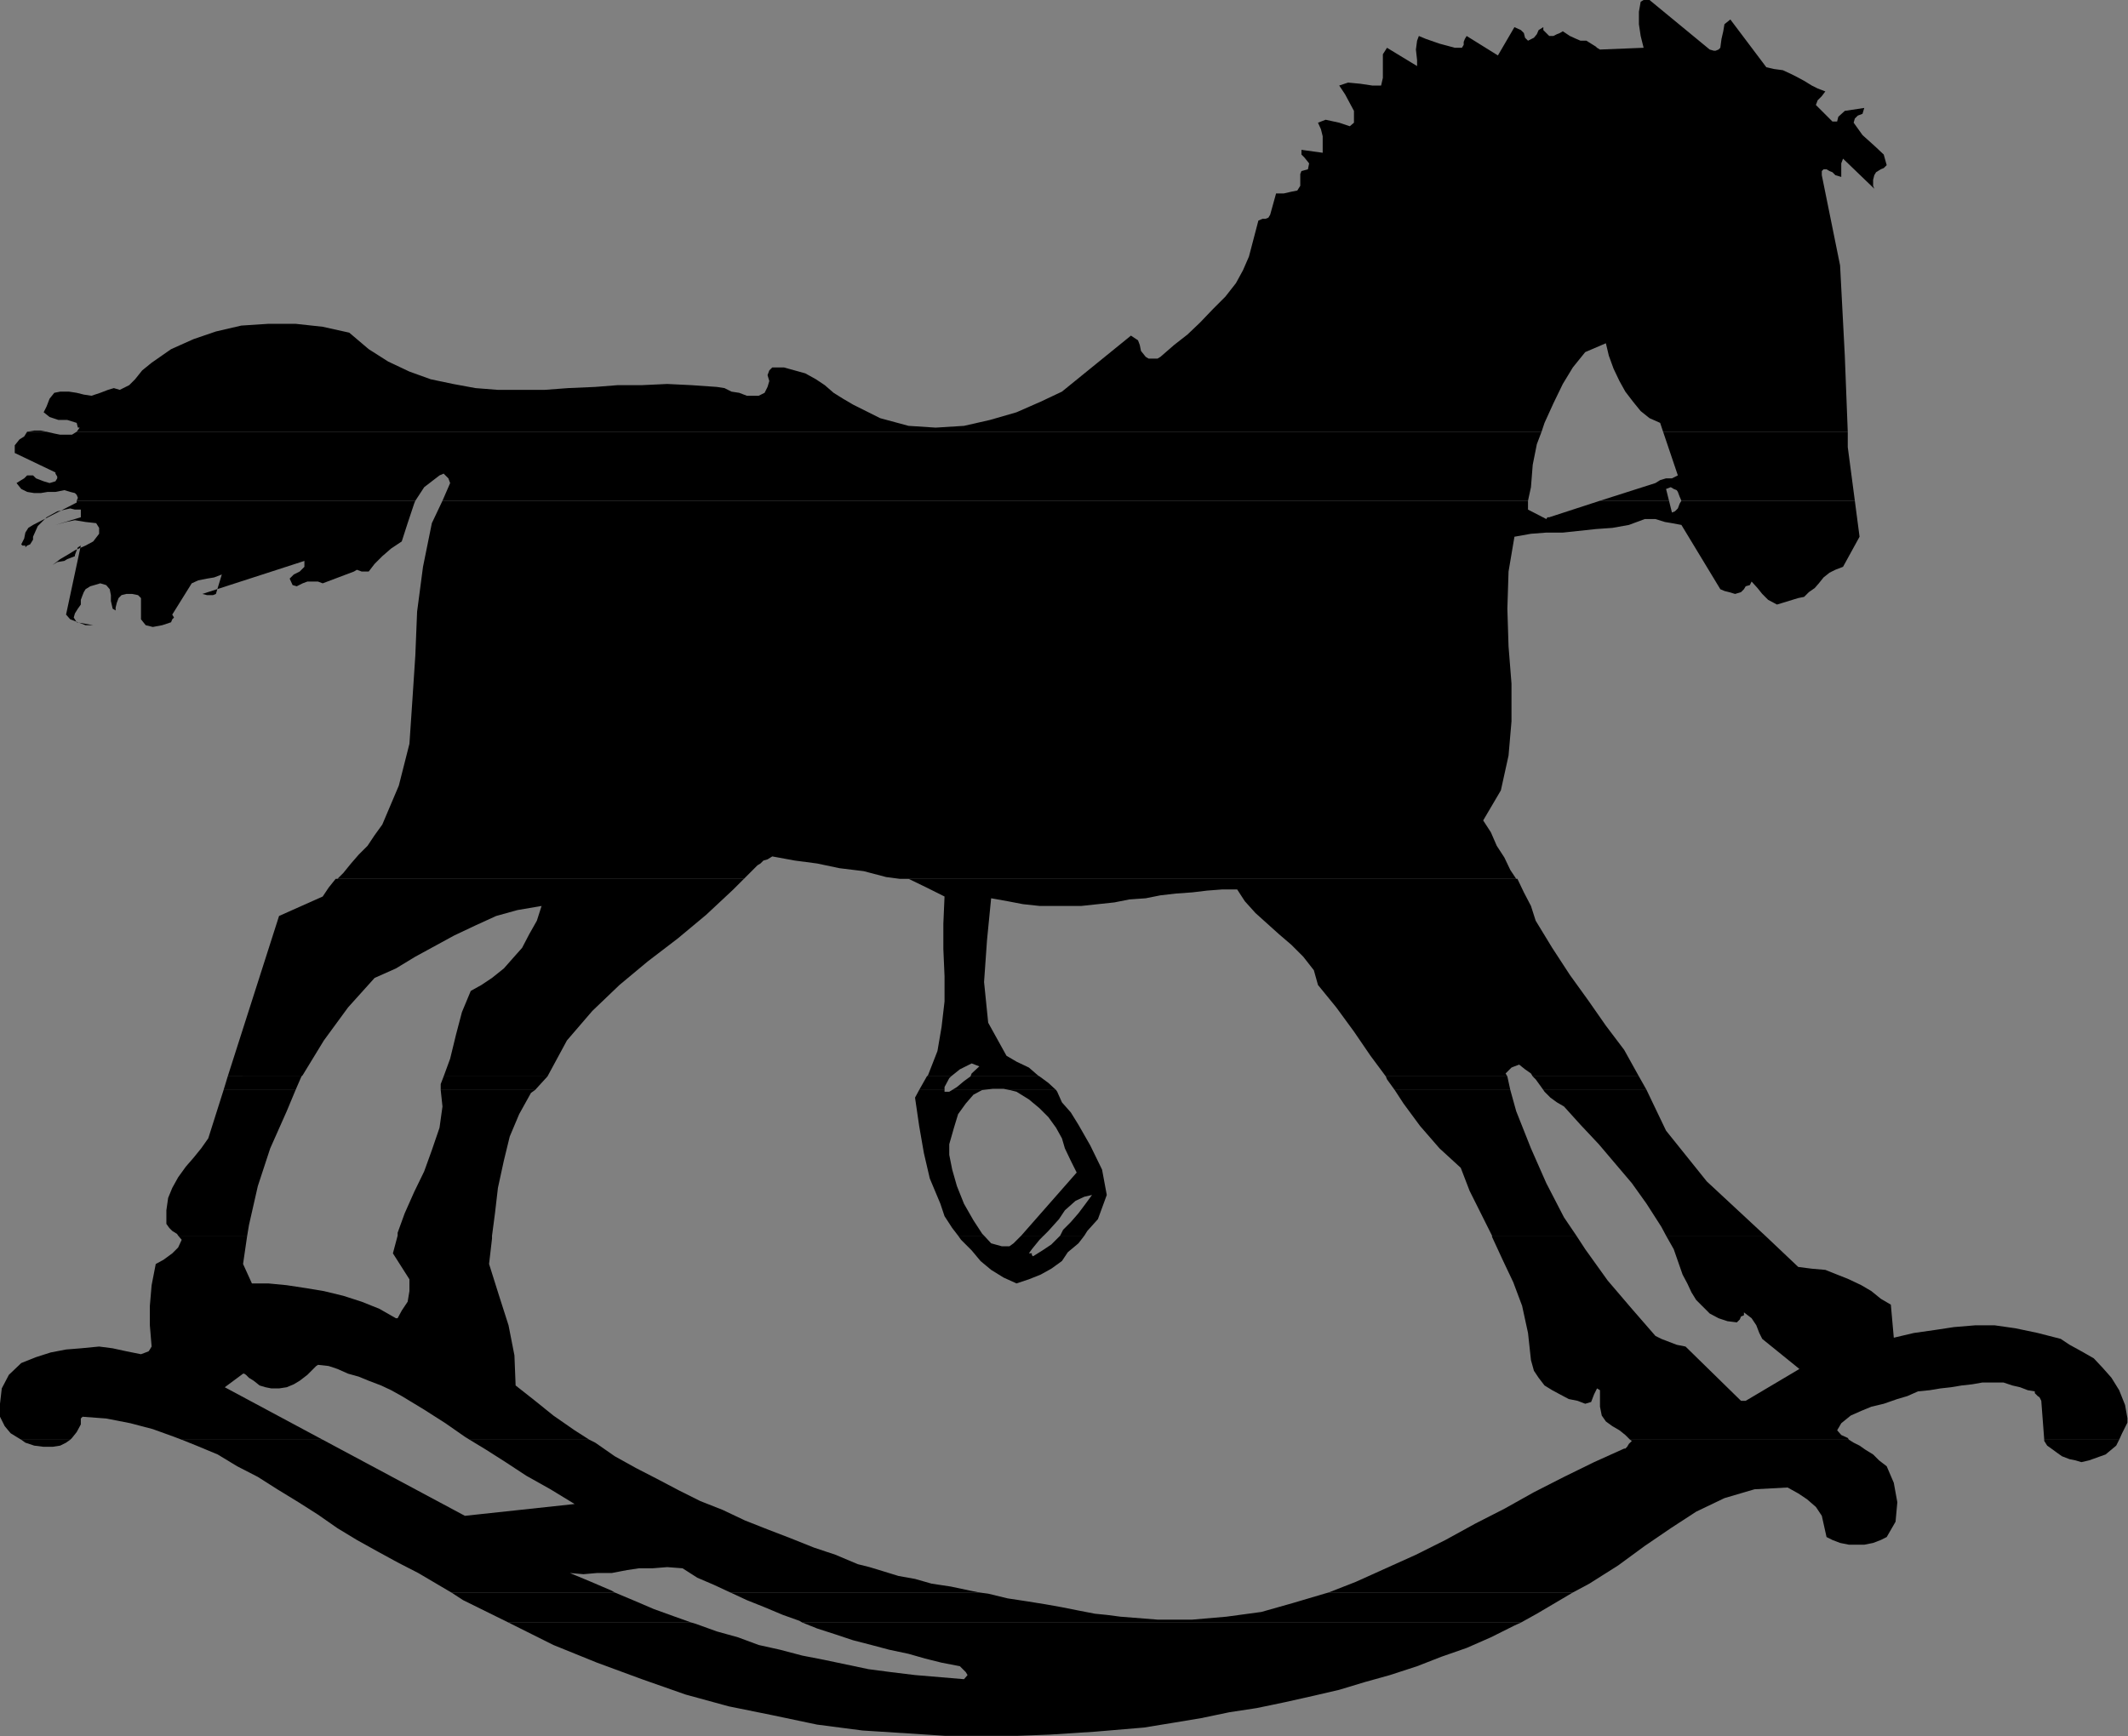 <?xml version="1.0" encoding="UTF-8" standalone="no"?>
<svg
   xmlns:ooo="http://xml.openoffice.org/svg/export"
   xmlns:dc="http://purl.org/dc/elements/1.1/"
   xmlns:cc="http://creativecommons.org/ns#"
   xmlns:rdf="http://www.w3.org/1999/02/22-rdf-syntax-ns#"
   xmlns:svg="http://www.w3.org/2000/svg"
   xmlns="http://www.w3.org/2000/svg"
   xmlns:sodipodi="http://sodipodi.sourceforge.net/DTD/sodipodi-0.dtd"
   xmlns:inkscape="http://www.inkscape.org/namespaces/inkscape"
   version="1.2"
   width="36.07mm"
   height="29.44mm"
   viewBox="0 0 3607 2944"
   preserveAspectRatio="xMidYMid"
   xml:space="preserve"
   id="svg133"
   sodipodi:docname="toyhorse.svg"
   style="fill-rule:evenodd;stroke-width:28.222;stroke-linejoin:round"
   inkscape:version="0.92.5 (2060ec1f9f, 2020-04-08)"><rect x="0" y="0" width="3607" height="2944" fill="#808080" stroke="none"/><sodipodi:namedview
   pagecolor="#ffffff"
   bordercolor="#666666"
   borderopacity="1"
   objecttolerance="10"
   gridtolerance="10"
   guidetolerance="10"
   inkscape:pageopacity="0"
   inkscape:pageshadow="2"
   inkscape:window-width="664"
   inkscape:window-height="487"
   id="namedview135"
   showgrid="false"
   inkscape:zoom="0.2102413"
   inkscape:cx="68.182678"
   inkscape:cy="55.634644"
   inkscape:window-x="0"
   inkscape:window-y="0"
   inkscape:window-maximized="0"
   inkscape:current-layer="svg133" />
 <defs
   class="ClipPathGroup"
   id="defs8">
  <clipPath
   id="presentation_clip_path"
   clipPathUnits="userSpaceOnUse">
   <rect
   x="0"
   y="0"
   width="21000"
   height="29700"
   id="rect2" />
  </clipPath>
  <clipPath
   id="presentation_clip_path_shrink"
   clipPathUnits="userSpaceOnUse">
   <rect
   x="21"
   y="29"
   width="20958"
   height="29641"
   id="rect5" />
  </clipPath>
 </defs>
 <defs
   class="TextShapeIndex"
   id="defs12">
  <g
   ooo:slide="id1"
   ooo:id-list="id3"
   id="g10" />
 </defs>
 <defs
   class="EmbeddedBulletChars"
   id="defs44">
  <g
   id="bullet-char-template-57356"
   transform="matrix(4.8828125e-4,0,0,-4.8828125e-4,0,0)">
   <path
   d="M 580,1141 1163,571 580,0 -4,571 Z"
   id="path14"
   inkscape:connector-curvature="0" />
  </g>
  <g
   id="bullet-char-template-57354"
   transform="matrix(4.8828125e-4,0,0,-4.8828125e-4,0,0)">
   <path
   d="M 8,1128 H 1137 V 0 H 8 Z"
   id="path17"
   inkscape:connector-curvature="0" />
  </g>
  <g
   id="bullet-char-template-10146"
   transform="matrix(4.8828125e-4,0,0,-4.8828125e-4,0,0)">
   <path
   d="M 174,0 602,739 174,1481 1456,739 Z M 1358,739 309,1346 659,739 Z"
   id="path20"
   inkscape:connector-curvature="0" />
  </g>
  <g
   id="bullet-char-template-10132"
   transform="matrix(4.8828125e-4,0,0,-4.8828125e-4,0,0)">
   <path
   d="M 2015,739 1276,0 H 717 l 543,543 H 174 v 393 h 1086 l -543,545 h 557 z"
   id="path23"
   inkscape:connector-curvature="0" />
  </g>
  <g
   id="bullet-char-template-10007"
   transform="matrix(4.8828125e-4,0,0,-4.8828125e-4,0,0)">
   <path
   d="m 0,-2 c -7,16 -16,29 -25,39 l 381,530 c -94,256 -141,385 -141,387 0,25 13,38 40,38 9,0 21,-2 34,-5 21,4 42,12 65,25 l 27,-13 111,-251 280,301 64,-25 24,25 c 21,-10 41,-24 62,-43 C 886,937 835,863 770,784 769,783 710,716 594,584 L 774,223 c 0,-27 -21,-55 -63,-84 l 16,-20 C 717,90 699,76 672,76 641,76 570,178 457,381 L 164,-76 c -22,-34 -53,-51 -92,-51 -42,0 -63,17 -64,51 -7,9 -10,24 -10,44 0,9 1,19 2,30 z"
   id="path26"
   inkscape:connector-curvature="0" />
  </g>
  <g
   id="bullet-char-template-10004"
   transform="matrix(4.8828125e-4,0,0,-4.8828125e-4,0,0)">
   <path
   d="M 285,-33 C 182,-33 111,30 74,156 52,228 41,333 41,471 c 0,78 14,145 41,201 34,71 87,106 158,106 53,0 88,-31 106,-94 l 23,-176 c 8,-64 28,-97 59,-98 l 735,706 c 11,11 33,17 66,17 42,0 63,-15 63,-46 V 965 c 0,-36 -10,-64 -30,-84 L 442,47 C 390,-6 338,-33 285,-33 Z"
   id="path29"
   inkscape:connector-curvature="0" />
  </g>
  <g
   id="bullet-char-template-9679"
   transform="matrix(4.8828125e-4,0,0,-4.8828125e-4,0,0)">
   <path
   d="M 813,0 C 632,0 489,54 383,161 276,268 223,411 223,592 c 0,181 53,324 160,431 106,107 249,161 430,161 179,0 323,-54 432,-161 108,-107 162,-251 162,-431 0,-180 -54,-324 -162,-431 C 1136,54 992,0 813,0 Z"
   id="path32"
   inkscape:connector-curvature="0" />
  </g>
  <g
   id="bullet-char-template-8226"
   transform="matrix(4.8828125e-4,0,0,-4.8828125e-4,0,0)">
   <path
   d="m 346,457 c -73,0 -137,26 -191,78 -54,51 -81,114 -81,188 0,73 27,136 81,188 54,52 118,78 191,78 73,0 134,-26 185,-79 51,-51 77,-114 77,-187 0,-75 -25,-137 -76,-188 -50,-52 -112,-78 -186,-78 z"
   id="path35"
   inkscape:connector-curvature="0" />
  </g>
  <g
   id="bullet-char-template-8211"
   transform="matrix(4.8828125e-4,0,0,-4.8828125e-4,0,0)">
   <path
   d="M -4,459 H 1135 V 606 H -4 Z"
   id="path38"
   inkscape:connector-curvature="0" />
  </g>
  <g
   id="bullet-char-template-61548"
   transform="matrix(4.8828125e-4,0,0,-4.8828125e-4,0,0)">
   <path
   d="m 173,740 c 0,163 58,303 173,419 116,115 255,173 419,173 163,0 302,-58 418,-173 116,-116 174,-256 174,-419 0,-163 -58,-303 -174,-418 C 1067,206 928,148 765,148 601,148 462,206 346,322 231,437 173,577 173,740 Z"
   id="path41"
   inkscape:connector-curvature="0" />
  </g>
 </defs>
 <g
   id="g49"
   transform="translate(-8696,-13378)">
  <g
   id="id2"
   class="Master_Slide">
   <g
   id="bg-id2"
   class="Background" />
   <g
   id="bo-id2"
   class="BackgroundObjects" />
  </g>
 </g>
 <g
   class="SlideGroup"
   id="g131"
   transform="translate(-8696,-13378)">
  <g
   id="g129">
   <g
   id="container-id1">
    <g
   id="id1"
   class="Slide"
   clip-path="url(#presentation_clip_path)">
     <g
   class="Page"
   id="g125">
      <g
   class="Graphic"
   id="g123">
       <g
   id="id3">
        <rect
   class="BoundingBox"
   x="8696"
   y="13378"
   width="3607"
   height="2944"
   id="rect51"
   style="fill:none;stroke:none" />
        <defs
   id="defs56">
         <clipPath
   id="clip_path_1"
   clipPathUnits="userSpaceOnUse">
          <path
   d="m 8696,13378 h 3606 v 2943 H 8696 Z"
   id="path53"
   inkscape:connector-curvature="0" />
         </clipPath>
        </defs>
        <g
   clip-path="url(#clip_path_1)"
   id="g120">
         <path
   d="m 8742,14110 12,-2 h 11 l 10,2 v 0 z"
   id="path58"
   inkscape:connector-curvature="0"
   style="fill:#000000;stroke:none" />
         <path
   d="m 8826,14110 5,-7 v 0 h -3 l -2,-8 -16,-5 h -15 l -15,-5 -10,-8 5,-10 5,-13 8,-10 10,-2 h 15 l 13,2 12,3 13,2 15,-5 13,-5 10,-3 10,3 16,-8 10,-10 12,-15 16,-13 33,-23 38,-17 38,-13 43,-10 46,-3 h 46 l 46,5 45,10 33,28 33,21 36,17 36,13 38,8 38,7 38,3 h 41 38 l 40,-3 46,-2 38,-3 h 41 l 43,-2 41,2 43,3 13,2 12,6 13,2 13,5 h 10 10 l 10,-5 5,-10 3,-10 -3,-10 3,-8 5,-5 h 20 l 18,5 18,5 18,10 15,10 15,13 16,10 17,10 46,23 48,13 46,3 48,-3 44,-10 45,-13 41,-18 36,-17 117,-95 12,8 3,8 2,10 8,10 5,3 h 5 10 l 5,-3 23,-20 23,-18 21,-20 22,-23 21,-21 18,-23 12,-22 10,-23 16,-61 7,-3 h 5 l 5,-2 3,-5 10,-36 h 13 l 13,-3 10,-2 5,-8 v -10 -10 l 2,-5 11,-3 2,-10 -8,-10 -5,-5 v -8 l 36,5 v -15 -13 l -3,-12 -5,-11 13,-5 23,5 18,6 7,-6 v -20 l -7,-13 -8,-15 -10,-15 15,-5 21,2 20,3 h 15 l 3,-13 v -20 -20 l 7,-11 51,31 v -10 l -2,-18 2,-15 3,-8 12,5 23,8 26,7 h 12 l 3,-5 v -5 l 2,-5 3,-5 53,33 28,-48 11,5 5,5 2,8 5,5 10,-5 5,-6 3,-7 8,-5 v 5 l 5,5 2,2 3,3 h 7 l 6,-3 5,-2 5,-3 12,8 11,5 7,3 h 10 l 8,5 8,5 2,2 5,3 74,-3 -5,-20 -3,-20 v -21 l 3,-17 5,-3 h 2 6 2 l 102,84 7,2 h 3 l 5,-2 3,-3 2,-15 3,-13 2,-12 10,-8 61,81 13,3 15,2 13,6 10,5 13,7 13,8 10,5 13,5 -6,8 -5,5 -2,2 -3,8 28,28 h 8 l 2,-8 11,-10 33,-5 -3,10 -8,3 -5,5 -2,7 15,21 20,18 16,15 5,18 -5,5 -5,2 -8,5 -3,5 -2,8 v 5 5 l 2,5 -53,-51 -3,8 v 8 7 8 l -10,-3 -5,-5 -5,-2 -5,-3 h -5 l -3,3 v 5 2 l 31,153 8,153 5,129 h -313 l -5,-15 -18,-8 -15,-12 -13,-16 -13,-17 -10,-18 -10,-21 -8,-22 -5,-21 -35,15 -21,26 -17,28 -16,33 -15,33 -5,15 z"
   id="path60"
   inkscape:connector-curvature="0"
   style="fill:#000000;stroke:none" />
         <path
   d="m 8826,14227 2,-5 -2,-5 -3,-3 -8,-2 -10,-3 -15,3 h -13 l -12,2 h -11 l -12,-2 -10,-5 -8,-10 8,-5 5,-3 5,-5 h 10 l 5,5 13,5 10,3 10,-3 3,-5 v -3 l -3,-5 v -2 l -69,-33 v -13 l 8,-10 8,-5 5,-8 v 0 h 33 l 13,3 10,2 h 10 10 l 8,-5 v 0 h 2483 l -8,21 -7,35 -3,38 -5,23 H 9446 l 13,-30 -3,-8 -5,-5 -3,-3 -7,3 -26,20 -15,23 z"
   id="path62"
   inkscape:connector-curvature="0"
   style="fill:#000000;stroke:none" />
         <path
   d="m 11408,14227 94,-30 8,-5 10,-3 h 10 l 10,-5 -25,-74 h 313 v 26 l 12,91 h -294 v 0 l -3,-7 -3,-8 -2,-3 -5,-2 -5,-3 -8,3 5,20 z"
   id="path64"
   inkscape:connector-curvature="0"
   style="fill:#000000;stroke:none" />
         <path
   d="m 9268,14868 10,-10 13,-16 13,-15 15,-15 12,-18 13,-18 28,-66 18,-71 5,-74 5,-76 3,-74 10,-76 15,-74 18,-38 h 1840 v 15 l 31,16 v 0 l 2,-3 h 3 v 0 l 86,-28 h 117 l 5,20 v 0 l 5,-2 3,-3 v 0 0 l 2,-2 v 0 0 l 3,-8 3,-5 h 294 l 8,61 -28,51 -13,5 -10,5 -10,8 -8,10 -7,8 -10,7 -8,8 -10,2 -36,11 -15,-8 -10,-10 -8,-10 -10,-11 -3,6 -7,2 -3,5 -5,5 -10,3 -10,-3 -8,-2 -7,-3 -66,-109 -16,-3 -12,-2 -16,-5 h -18 l -27,10 -28,5 -28,2 -28,3 -28,3 h -28 l -26,2 -28,5 -10,59 -2,63 2,64 5,63 v 64 l -5,58 -13,59 -30,51 13,20 10,23 13,20 10,21 10,15 h -1045 l -23,-3 -38,-10 -41,-5 -38,-8 -38,-5 -38,-7 -8,5 -7,2 -5,5 -5,3 -23,23 z"
   id="path66"
   inkscape:connector-curvature="0"
   style="fill:#000000;stroke:none" />
         <path
   d="m 8826,14227 v 3 l -74,38 -8,5 -5,8 -2,10 -5,10 2,2 h 3 2 v 3 l 3,-3 5,-2 5,-8 v -5 l 8,-18 15,-15 18,-10 22,-5 8,2 h 5 3 2 v 0 3 5 5 l -43,13 18,-5 15,-3 18,3 18,2 5,8 v 10 l -10,13 -13,7 -18,8 -13,8 -12,7 -13,10 8,-5 12,-2 5,-3 13,-5 v -2 l 3,-8 2,-5 5,-3 -25,117 7,8 13,5 13,5 h 13 l -28,-5 -5,-8 2,-7 5,-8 5,-7 v -8 l 3,-8 2,-5 3,-5 8,-5 7,-2 10,-3 10,3 6,7 2,10 v 10 l 3,13 5,3 v -5 l 2,-8 3,-8 5,-5 8,-2 h 10 l 10,2 5,5 v 11 12 13 l 8,10 12,3 16,-3 15,-5 2,-5 3,-3 v 0 l -3,-5 33,-53 11,-5 15,-3 12,-2 13,-5 -10,33 -5,2 h -5 -5 l -8,-2 173,-56 v 10 l -8,8 -10,5 -7,7 5,11 7,2 10,-5 8,-3 h 8 7 3 l 8,3 53,-20 5,-3 8,3 h 5 7 l 10,-13 13,-13 15,-13 18,-12 10,-31 11,-33 2,-5 z"
   id="path68"
   inkscape:connector-curvature="0"
   style="fill:#000000;stroke:none" />
         <path
   d="m 9082,15203 87,-272 74,-33 10,-15 12,-15 h 3 689 l -18,18 -46,43 -48,40 -51,39 -48,40 -46,44 -43,50 -33,61 h -176 l 11,-30 10,-41 10,-38 15,-36 18,-10 18,-12 20,-16 15,-17 16,-18 12,-23 13,-23 8,-25 -41,7 -36,10 -35,16 -36,17 -33,18 -33,18 -33,20 -36,16 -45,50 -41,56 -36,59 -2,2 z"
   id="path70"
   inkscape:connector-curvature="0"
   style="fill:#000000;stroke:none" />
         <path
   d="m 10267,15203 2,-2 16,-41 7,-41 5,-43 v -43 l -2,-46 v -43 l 2,-46 -30,-15 -31,-15 h -15 1045 2 l 11,23 12,23 8,25 28,46 30,46 31,43 30,43 31,41 25,45 v 0 h -180 l -3,-5 -10,-7 -10,-8 -8,3 -5,2 -5,5 -5,5 3,5 h -206 l -26,-35 -28,-41 -30,-41 -31,-38 -7,-25 -18,-23 -20,-20 -21,-18 -20,-18 -20,-18 -18,-20 -13,-20 h -25 l -26,2 -25,3 -28,2 -26,3 -25,5 -28,2 -25,5 -28,3 -28,3 h -26 -20 -25 l -28,-3 -26,-5 -28,-5 -7,71 -5,71 7,69 31,56 17,10 21,10 15,13 3,2 h -117 l 2,-5 13,-12 -13,-5 -20,10 -15,12 z"
   id="path72"
   inkscape:connector-curvature="0"
   style="fill:#000000;stroke:none" />
         <path
   d="m 9075,15226 7,-23 h 125 l -10,23 z"
   id="path74"
   inkscape:connector-curvature="0"
   style="fill:#000000;stroke:none" />
         <path
   d="m 9443,15226 v -10 l 5,-13 h 176 v 0 l -21,23 z"
   id="path76"
   inkscape:connector-curvature="0"
   style="fill:#000000;stroke:none" />
         <path
   d="m 10254,15226 13,-23 h 41 l -3,3 -8,15 v 3 2 z"
   id="path78"
   inkscape:connector-curvature="0"
   style="fill:#000000;stroke:none" />
         <path
   d="m 10310,15226 8,-5 12,-10 11,-8 h 117 l 15,11 13,12 h -79 l -10,-2 h -18 l -18,2 z"
   id="path80"
   inkscape:connector-curvature="0"
   style="fill:#000000;stroke:none" />
         <path
   d="m 11060,15226 -13,-18 -2,-5 h 206 l 5,23 z"
   id="path82"
   inkscape:connector-curvature="0"
   style="fill:#000000;stroke:none" />
         <path
   d="m 11312,15226 -5,-7 -8,-11 -5,-5 h 180 l 13,23 z"
   id="path84"
   inkscape:connector-curvature="0"
   style="fill:#000000;stroke:none" />
         <path
   d="m 8998,15473 -2,-3 -8,-5 -5,-5 -5,-7 v -23 l 3,-21 7,-17 10,-18 13,-18 13,-15 13,-16 12,-17 26,-82 h 122 l -15,36 -28,63 -21,64 -15,66 -3,18 z"
   id="path86"
   inkscape:connector-curvature="0"
   style="fill:#000000;stroke:none" />
         <path
   d="m 9370,15473 v -5 l 12,-33 16,-36 17,-35 13,-36 13,-38 5,-36 -3,-28 h 160 l -7,5 -20,36 -16,38 -10,41 -10,46 -5,43 -5,38 z"
   id="path88"
   inkscape:connector-curvature="0"
   style="fill:#000000;stroke:none" />
         <path
   d="m 10320,15473 -10,-13 -13,-20 -7,-21 -18,-43 -10,-43 -8,-46 -7,-48 7,-13 h 43 v 3 h 3 5 l 5,-3 h 51 v 0 l -15,8 -13,15 -13,18 -7,23 -8,28 v 18 l 5,25 8,28 12,30 16,28 15,23 3,3 z"
   id="path90"
   inkscape:connector-curvature="0"
   style="fill:#000000;stroke:none" />
         <path
   d="m 10427,15473 94,-107 -10,-20 -10,-21 -5,-17 -10,-18 -13,-18 -15,-15 -18,-15 -21,-13 -12,-3 h 79 l 2,3 8,18 15,17 13,21 20,35 20,41 8,43 -15,41 -18,20 -5,8 h -41 l 5,-10 13,-13 13,-15 12,-16 11,-15 -13,3 -15,7 -18,16 -10,15 -18,20 -8,8 z"
   id="path92"
   inkscape:connector-curvature="0"
   style="fill:#000000;stroke:none" />
         <path
   d="m 11225,15473 -18,-36 -20,-40 -15,-39 -36,-33 -33,-38 -28,-38 -15,-23 h 196 l 10,36 25,63 26,59 30,58 21,31 z"
   id="path94"
   inkscape:connector-curvature="0"
   style="fill:#000000;stroke:none" />
         <path
   d="m 11520,15473 -8,-15 -25,-39 -25,-35 -28,-33 -28,-33 -31,-33 -28,-31 -12,-7 -11,-8 -10,-10 -2,-3 h 175 l 10,21 23,48 69,86 99,92 z"
   id="path96"
   inkscape:connector-curvature="0"
   style="fill:#000000;stroke:none" />
         <path
   d="m 8732,15819 -5,-3 -13,-8 -10,-12 -8,-16 v -22 l 3,-26 12,-23 21,-20 25,-10 25,-8 26,-5 25,-2 31,-3 23,3 23,5 25,5 8,-3 5,-2 2,-3 3,-5 -3,-36 v -33 l 3,-35 7,-36 13,-7 15,-11 10,-10 6,-13 -6,-7 h 117 l -7,48 15,33 h 28 l 31,3 33,5 30,5 33,8 31,10 30,12 28,16 v 0 h 3 v 0 0 l 7,-13 10,-15 3,-18 v -20 l -28,-44 8,-30 h 160 v 5 l -5,43 17,54 16,50 10,51 2,51 33,26 31,25 36,25 25,16 h -203 l -8,-5 -33,-23 -36,-23 -38,-23 -18,-10 -17,-8 -21,-8 -17,-7 -18,-5 -18,-8 -15,-5 -18,-2 -3,2 -5,5 -5,5 -5,5 -13,10 -10,6 -12,5 -13,2 h -13 l -10,-2 -10,-3 -10,-8 -8,-5 -5,-5 -3,-2 h -2 l -31,23 166,89 h -239 l -13,-5 -36,-13 -38,-10 -41,-8 -40,-3 -3,3 v 5 3 2 l -7,13 -8,10 -3,3 z"
   id="path98"
   inkscape:connector-curvature="0"
   style="fill:#000000;stroke:none" />
         <path
   d="m 11459,15819 -8,-8 -10,-8 -12,-7 -11,-8 -7,-10 -3,-15 v -13 -15 l -5,-3 -5,10 -5,13 -10,3 -13,-5 -15,-3 -15,-8 -13,-7 -13,-8 -10,-13 -8,-12 -5,-18 -5,-46 -10,-46 -15,-40 -18,-38 -18,-39 v -2 h 143 l 15,23 38,53 41,48 40,46 10,5 13,5 13,5 15,3 94,92 v 0 h 5 3 v 0 l 91,-54 -63,-51 -5,-10 -5,-13 -8,-12 -13,-10 v 5 l -5,2 -2,5 -5,5 -16,-2 -15,-5 -15,-8 -10,-10 -13,-13 -8,-13 -7,-15 -8,-15 -15,-43 -13,-23 h 168 l 56,53 23,3 23,2 20,8 20,8 21,10 17,10 16,13 17,10 5,56 34,-8 35,-5 33,-5 36,-3 h 33 l 35,5 38,8 39,10 15,10 20,11 21,12 15,16 15,17 13,21 10,25 5,28 -10,20 -5,11 h -127 l -5,-66 -3,-6 -3,-2 -5,-5 v -3 l -12,-2 -13,-5 -13,-3 -15,-5 h -18 -18 l -17,3 -18,2 -18,3 -18,2 -18,3 -20,2 -18,8 -17,5 -23,8 -21,5 -17,7 -18,8 -16,13 -7,12 7,8 11,5 2,3 z"
   id="path100"
   inkscape:connector-curvature="0"
   style="fill:#000000;stroke:none" />
         <path
   d="m 10320,15473 5,7 18,18 15,18 18,15 21,13 22,10 21,-7 20,-8 18,-10 18,-13 10,-15 18,-15 10,-13 h -41 l -2,2 -13,13 -15,10 -16,10 -2,-2 v -3 h -3 -2 l 5,-7 13,-16 7,-7 h -38 l -13,13 -7,5 h -5 -5 -3 l -18,-5 -12,-13 z"
   id="path102"
   inkscape:connector-curvature="0"
   style="fill:#000000;stroke:none" />
         <path
   d="m 9461,16078 -56,-33 -35,-18 -33,-18 -36,-20 -33,-20 -33,-23 -33,-21 -36,-22 -33,-21 -35,-18 -33,-20 -36,-15 -25,-10 h 239 l 241,129 186,-20 -41,-25 -41,-23 -35,-23 -33,-21 -28,-17 h 203 l 10,5 33,23 36,20 35,18 38,20 36,18 38,15 38,18 38,15 39,15 40,16 36,12 38,16 20,5 23,7 26,8 28,5 28,8 33,5 33,7 15,3 h -422 v 0 l -28,-13 -28,-12 -25,-16 -26,-2 -25,2 h -23 l -20,3 -26,5 h -25 l -23,2 -23,-2 36,15 35,15 5,3 z"
   id="path104"
   inkscape:connector-curvature="0"
   style="fill:#000000;stroke:none" />
         <path
   d="m 10948,16078 46,-18 51,-23 51,-23 50,-25 51,-28 49,-25 50,-28 51,-26 51,-25 51,-23 h 2 l 3,-3 3,-5 5,-5 -3,-2 h 371 l 8,5 10,5 10,7 13,8 10,10 13,10 12,28 6,33 -3,33 -15,26 -10,5 -13,5 -15,3 h -13 -13 l -15,-3 -13,-5 -10,-5 -8,-36 -10,-15 -15,-13 -15,-10 -18,-10 -56,3 -51,15 -48,23 -43,28 -44,30 -45,33 -49,31 -28,15 z"
   id="path106"
   inkscape:connector-curvature="0"
   style="fill:#000000;stroke:none" />
         <path
   d="m 8732,15819 7,5 15,5 16,2 h 15 l 13,-2 10,-5 7,-5 z"
   id="path108"
   inkscape:connector-curvature="0"
   style="fill:#000000;stroke:none" />
         <path
   d="m 12161,15819 v 2 l 5,8 7,5 11,8 7,5 13,5 10,2 10,3 13,-3 28,-10 18,-15 5,-10 z"
   id="path110"
   inkscape:connector-curvature="0"
   style="fill:#000000;stroke:none" />
         <path
   d="m 9558,16129 -77,-38 -20,-13 h 277 l 31,13 35,15 36,13 28,10 z"
   id="path112"
   inkscape:connector-curvature="0"
   style="fill:#000000;stroke:none" />
         <path
   d="m 10056,16129 -5,-3 -28,-10 -31,-13 -30,-12 -28,-13 h 422 l 15,2 33,8 33,5 31,5 28,5 25,5 31,6 20,2 23,3 63,5 h 59 l 58,-5 59,-8 53,-15 54,-16 7,-2 h 414 l -22,13 -39,23 -27,15 z"
   id="path114"
   inkscape:connector-curvature="0"
   style="fill:#000000;stroke:none" />
         <path
   d="m 9558,16129 v 0 l 76,38 74,30 76,28 74,26 73,20 74,15 76,16 77,10 78,5 77,5 h 81 l 81,-3 77,-5 83,-7 49,-8 48,-8 48,-10 46,-7 48,-10 49,-11 43,-10 43,-13 43,-12 46,-15 41,-16 43,-15 41,-18 40,-20 11,-5 h -1218 l 25,10 31,10 30,10 31,8 30,8 33,7 28,8 28,7 31,6 5,5 5,5 3,5 -6,7 -83,-7 -41,-5 -38,-5 -38,-8 -38,-8 -36,-7 -38,-10 -36,-8 -35,-13 -36,-10 -36,-13 -7,-2 z"
   id="path116"
   inkscape:connector-curvature="0"
   style="fill:#000000;stroke:none" />
         <path
   d="m 8780,14204 h 5 5 5 3 -3 -2 -8 z"
   id="path118"
   inkscape:connector-curvature="0"
   style="fill:#ffffff;stroke:none" />
        </g>
       </g>
      </g>
     </g>
    </g>
   </g>
  </g>
 </g>
</svg>
